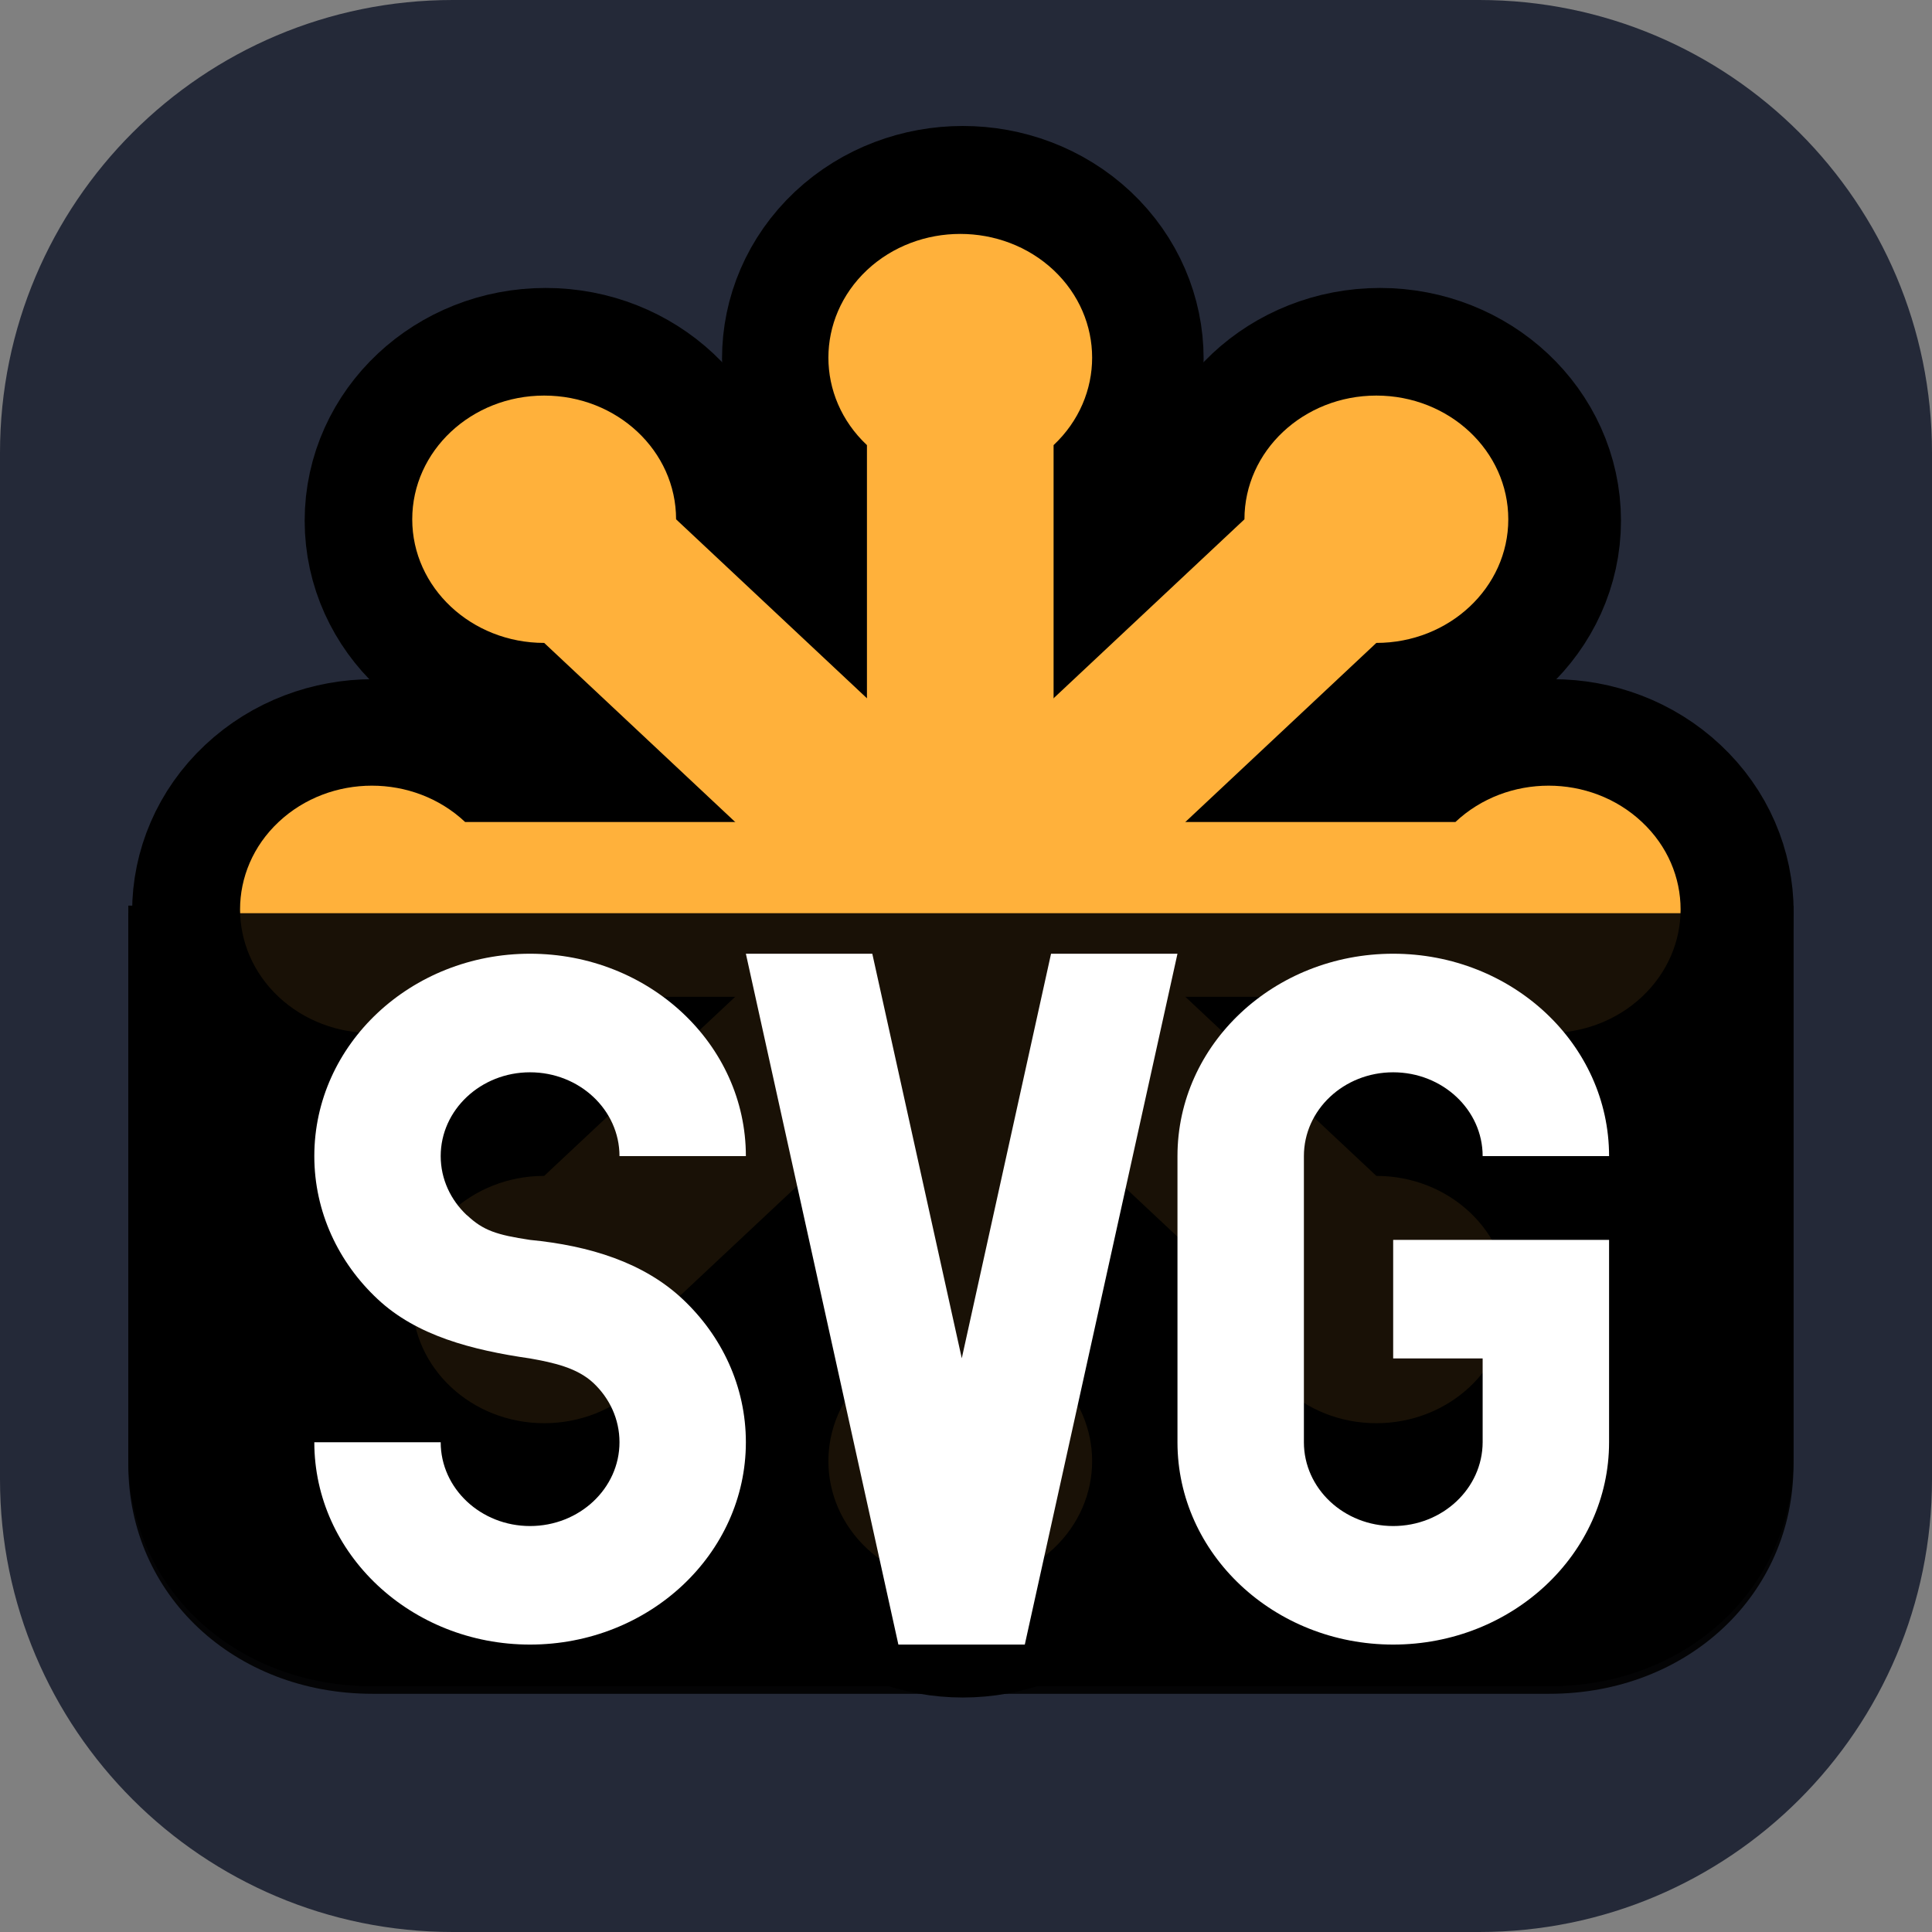 <?xml version="1.0" encoding="UTF-8"?>
<svg xmlns="http://www.w3.org/2000/svg" xmlns:xlink="http://www.w3.org/1999/xlink" width="48px" height="48px" viewBox="0 0 48 48" version="1.1">
<rect x="0" y="0" width="48" height="48" fill="#808080" stroke="none"/>
<g id="surface1">
<path style=" stroke:none;fill-rule:nonzero;fill:rgb(14.118%,16.078%,21.961%);fill-opacity:1;" d="M 11.25 0 L 36.75 0 C 42.965 0 48 5.035 48 11.25 L 48 36.75 C 48 42.965 42.965 48 36.75 48 L 11.25 48 C 5.035 48 0 42.965 0 36.75 L 0 11.25 C 0 5.035 5.035 0 11.25 0 Z M 11.25 0 "/>
<path style=" stroke:none;fill-rule:nonzero;fill:rgb(0%,0%,0%);fill-opacity:1;" d="M 3.188 22.5 L 44.559 22.5 L 44.559 36.207 C 44.559 39.43 41.926 41.895 38.492 41.895 L 9.254 41.895 C 5.816 41.895 3.188 39.43 3.188 36.207 Z M 3.188 22.5 "/>
<path style="fill-rule:nonzero;fill:rgb(100%,69.412%,23.137%);fill-opacity:1;stroke-width:28.695;stroke-linecap:butt;stroke-linejoin:miter;stroke:rgb(0%,0%,0%);stroke-opacity:1;stroke-miterlimit:4;" d="M 61.625 108.917 C 54.812 102.5 43.75 102.5 36.917 108.917 C 30.104 115.312 30.104 125.688 36.917 132.083 C 43.75 138.479 54.812 138.479 61.625 132.083 L 192.854 132.083 C 199.667 138.479 210.729 138.479 217.562 132.083 C 224.396 125.688 224.396 115.312 217.562 108.917 C 210.729 102.5 199.667 102.5 192.854 108.917 Z M 61.625 108.917 " transform="matrix(0.188,0,0,0.188,0,0)"/>
<path style="fill-rule:nonzero;fill:rgb(100%,69.412%,23.137%);fill-opacity:1;stroke-width:28.725;stroke-linecap:butt;stroke-linejoin:miter;stroke:rgb(0%,0%,0%);stroke-opacity:1;stroke-miterlimit:4;" d="M 89.583 68.812 C 89.583 59.75 81.771 52.417 72.104 52.417 C 62.458 52.417 54.625 59.75 54.625 68.812 C 54.625 77.854 62.458 85.188 72.104 85.188 L 164.896 172.188 C 164.896 181.25 172.729 188.583 182.375 188.583 C 192.021 188.583 199.854 181.25 199.854 172.188 C 199.854 163.146 192.021 155.812 182.375 155.812 Z M 89.583 68.812 " transform="matrix(0.188,0,0,0.188,0,0)"/>
<path style="fill-rule:nonzero;fill:rgb(100%,69.412%,23.137%);fill-opacity:1;stroke-width:28.695;stroke-linecap:butt;stroke-linejoin:miter;stroke:rgb(0%,0%,0%);stroke-opacity:1;stroke-miterlimit:4;" d="M 139.604 58.979 C 146.417 52.583 146.417 42.208 139.604 35.792 C 132.771 29.396 121.708 29.396 114.875 35.792 C 108.062 42.208 108.062 52.583 114.875 58.979 L 114.875 182.021 C 108.062 188.417 108.062 198.792 114.875 205.188 C 121.708 211.583 132.771 211.583 139.604 205.188 C 146.417 198.792 146.417 188.417 139.604 182.021 Z M 139.604 58.979 " transform="matrix(0.188,0,0,0.188,0,0)"/>
<path style="fill-rule:nonzero;fill:rgb(100%,69.412%,23.137%);fill-opacity:1;stroke-width:28.725;stroke-linecap:butt;stroke-linejoin:miter;stroke:rgb(0%,0%,0%);stroke-opacity:1;stroke-miterlimit:4;" d="M 182.375 85.188 C 192.021 85.188 199.854 77.854 199.854 68.812 C 199.854 59.75 192.021 52.417 182.375 52.417 C 172.729 52.417 164.896 59.75 164.896 68.812 L 72.104 155.812 C 62.458 155.812 54.625 163.146 54.625 172.188 C 54.625 181.25 62.458 188.583 72.104 188.583 C 81.771 188.583 89.583 181.25 89.583 172.188 Z M 182.375 85.188 " transform="matrix(0.188,0,0,0.188,0,0)"/>
<path style=" stroke:none;fill-rule:nonzero;fill:rgb(100%,69.412%,23.137%);fill-opacity:1;" d="M 11.555 20.422 C 10.277 19.219 8.203 19.219 6.922 20.422 C 5.645 21.621 5.645 23.566 6.922 24.766 C 8.203 25.965 10.277 25.965 11.555 24.766 L 36.16 24.766 C 37.438 25.965 39.512 25.965 40.793 24.766 C 42.074 23.566 42.074 21.621 40.793 20.422 C 39.512 19.219 37.438 19.219 36.16 20.422 Z M 11.555 20.422 "/>
<path style=" stroke:none;fill-rule:nonzero;fill:rgb(100%,69.412%,23.137%);fill-opacity:1;" d="M 16.797 12.902 C 16.797 11.203 15.332 9.828 13.52 9.828 C 11.711 9.828 10.242 11.203 10.242 12.902 C 10.242 14.598 11.711 15.973 13.52 15.973 L 30.918 32.285 C 30.918 33.984 32.387 35.359 34.195 35.359 C 36.004 35.359 37.473 33.984 37.473 32.285 C 37.473 30.59 36.004 29.215 34.195 29.215 Z M 16.797 12.902 "/>
<path style=" stroke:none;fill-rule:nonzero;fill:rgb(100%,69.412%,23.137%);fill-opacity:1;" d="M 26.176 11.059 C 27.453 9.859 27.453 7.914 26.176 6.711 C 24.895 5.512 22.82 5.512 21.539 6.711 C 20.262 7.914 20.262 9.859 21.539 11.059 L 21.539 34.129 C 20.262 35.328 20.262 37.273 21.539 38.473 C 22.82 39.672 24.895 39.672 26.176 38.473 C 27.453 37.273 27.453 35.328 26.176 34.129 Z M 26.176 11.059 "/>
<path style=" stroke:none;fill-rule:nonzero;fill:rgb(100%,69.412%,23.137%);fill-opacity:1;" d="M 34.195 15.973 C 36.004 15.973 37.473 14.598 37.473 12.902 C 37.473 11.203 36.004 9.828 34.195 9.828 C 32.387 9.828 30.918 11.203 30.918 12.902 L 13.52 29.215 C 11.711 29.215 10.242 30.59 10.242 32.285 C 10.242 33.984 11.711 35.359 13.52 35.359 C 15.332 35.359 16.797 33.984 16.797 32.285 Z M 34.195 15.973 "/>
<path style=" stroke:none;fill-rule:nonzero;fill:rgb(0%,0%,0%);fill-opacity:0.902;" d="M 3.188 22.688 L 44.559 22.688 L 44.559 36.395 C 44.559 39.617 41.926 42.082 38.492 42.082 L 9.254 42.082 C 5.816 42.082 3.188 39.617 3.188 36.395 Z M 3.188 22.688 "/>
<path style=" stroke:none;fill-rule:nonzero;fill:rgb(100%,100%,100%);fill-opacity:1;" d="M 9.379 32.273 C 8.41 31.367 7.809 30.109 7.809 28.723 C 7.809 25.945 10.211 23.695 13.168 23.695 C 16.129 23.695 18.531 25.945 18.531 28.723 L 15.391 28.723 C 15.391 27.574 14.395 26.641 13.168 26.641 C 11.945 26.641 10.949 27.574 10.949 28.723 C 10.949 29.297 11.199 29.816 11.598 30.191 L 11.602 30.191 C 12.004 30.57 12.336 30.68 13.168 30.805 C 14.652 30.949 15.992 31.367 16.961 32.277 C 17.93 33.188 18.531 34.441 18.531 35.832 C 18.531 38.605 16.129 40.859 13.168 40.859 C 10.211 40.859 7.809 38.605 7.809 35.832 L 10.949 35.832 C 10.949 36.98 11.945 37.914 13.168 37.914 C 14.395 37.914 15.391 36.98 15.391 35.832 C 15.391 35.258 15.145 34.738 14.742 34.359 C 14.34 33.984 13.762 33.855 13.168 33.75 C 11.734 33.543 10.352 33.188 9.379 32.273 Z M 9.379 32.273 "/>
<path style=" stroke:none;fill-rule:nonzero;fill:rgb(100%,100%,100%);fill-opacity:1;" d="M 29.254 23.695 L 25.461 40.859 L 22.32 40.859 L 18.531 23.695 L 21.672 23.695 L 23.895 33.746 L 26.113 23.695 Z M 29.254 23.695 "/>
<path style=" stroke:none;fill-rule:nonzero;fill:rgb(100%,100%,100%);fill-opacity:1;" d="M 34.613 30.805 L 39.977 30.805 L 39.977 35.832 C 39.977 38.605 37.574 40.859 34.613 40.859 C 31.652 40.859 29.254 38.605 29.254 35.832 L 29.254 28.723 C 29.254 25.945 31.652 23.695 34.613 23.695 C 37.574 23.695 39.977 25.945 39.977 28.723 L 36.836 28.723 C 36.836 27.574 35.84 26.641 34.613 26.641 C 33.387 26.641 32.395 27.574 32.395 28.723 L 32.395 35.832 C 32.395 36.98 33.387 37.914 34.613 37.914 C 35.84 37.914 36.832 36.98 36.836 35.832 L 36.836 33.75 L 34.613 33.75 Z M 34.613 30.805 "/>
</g>
</svg>
